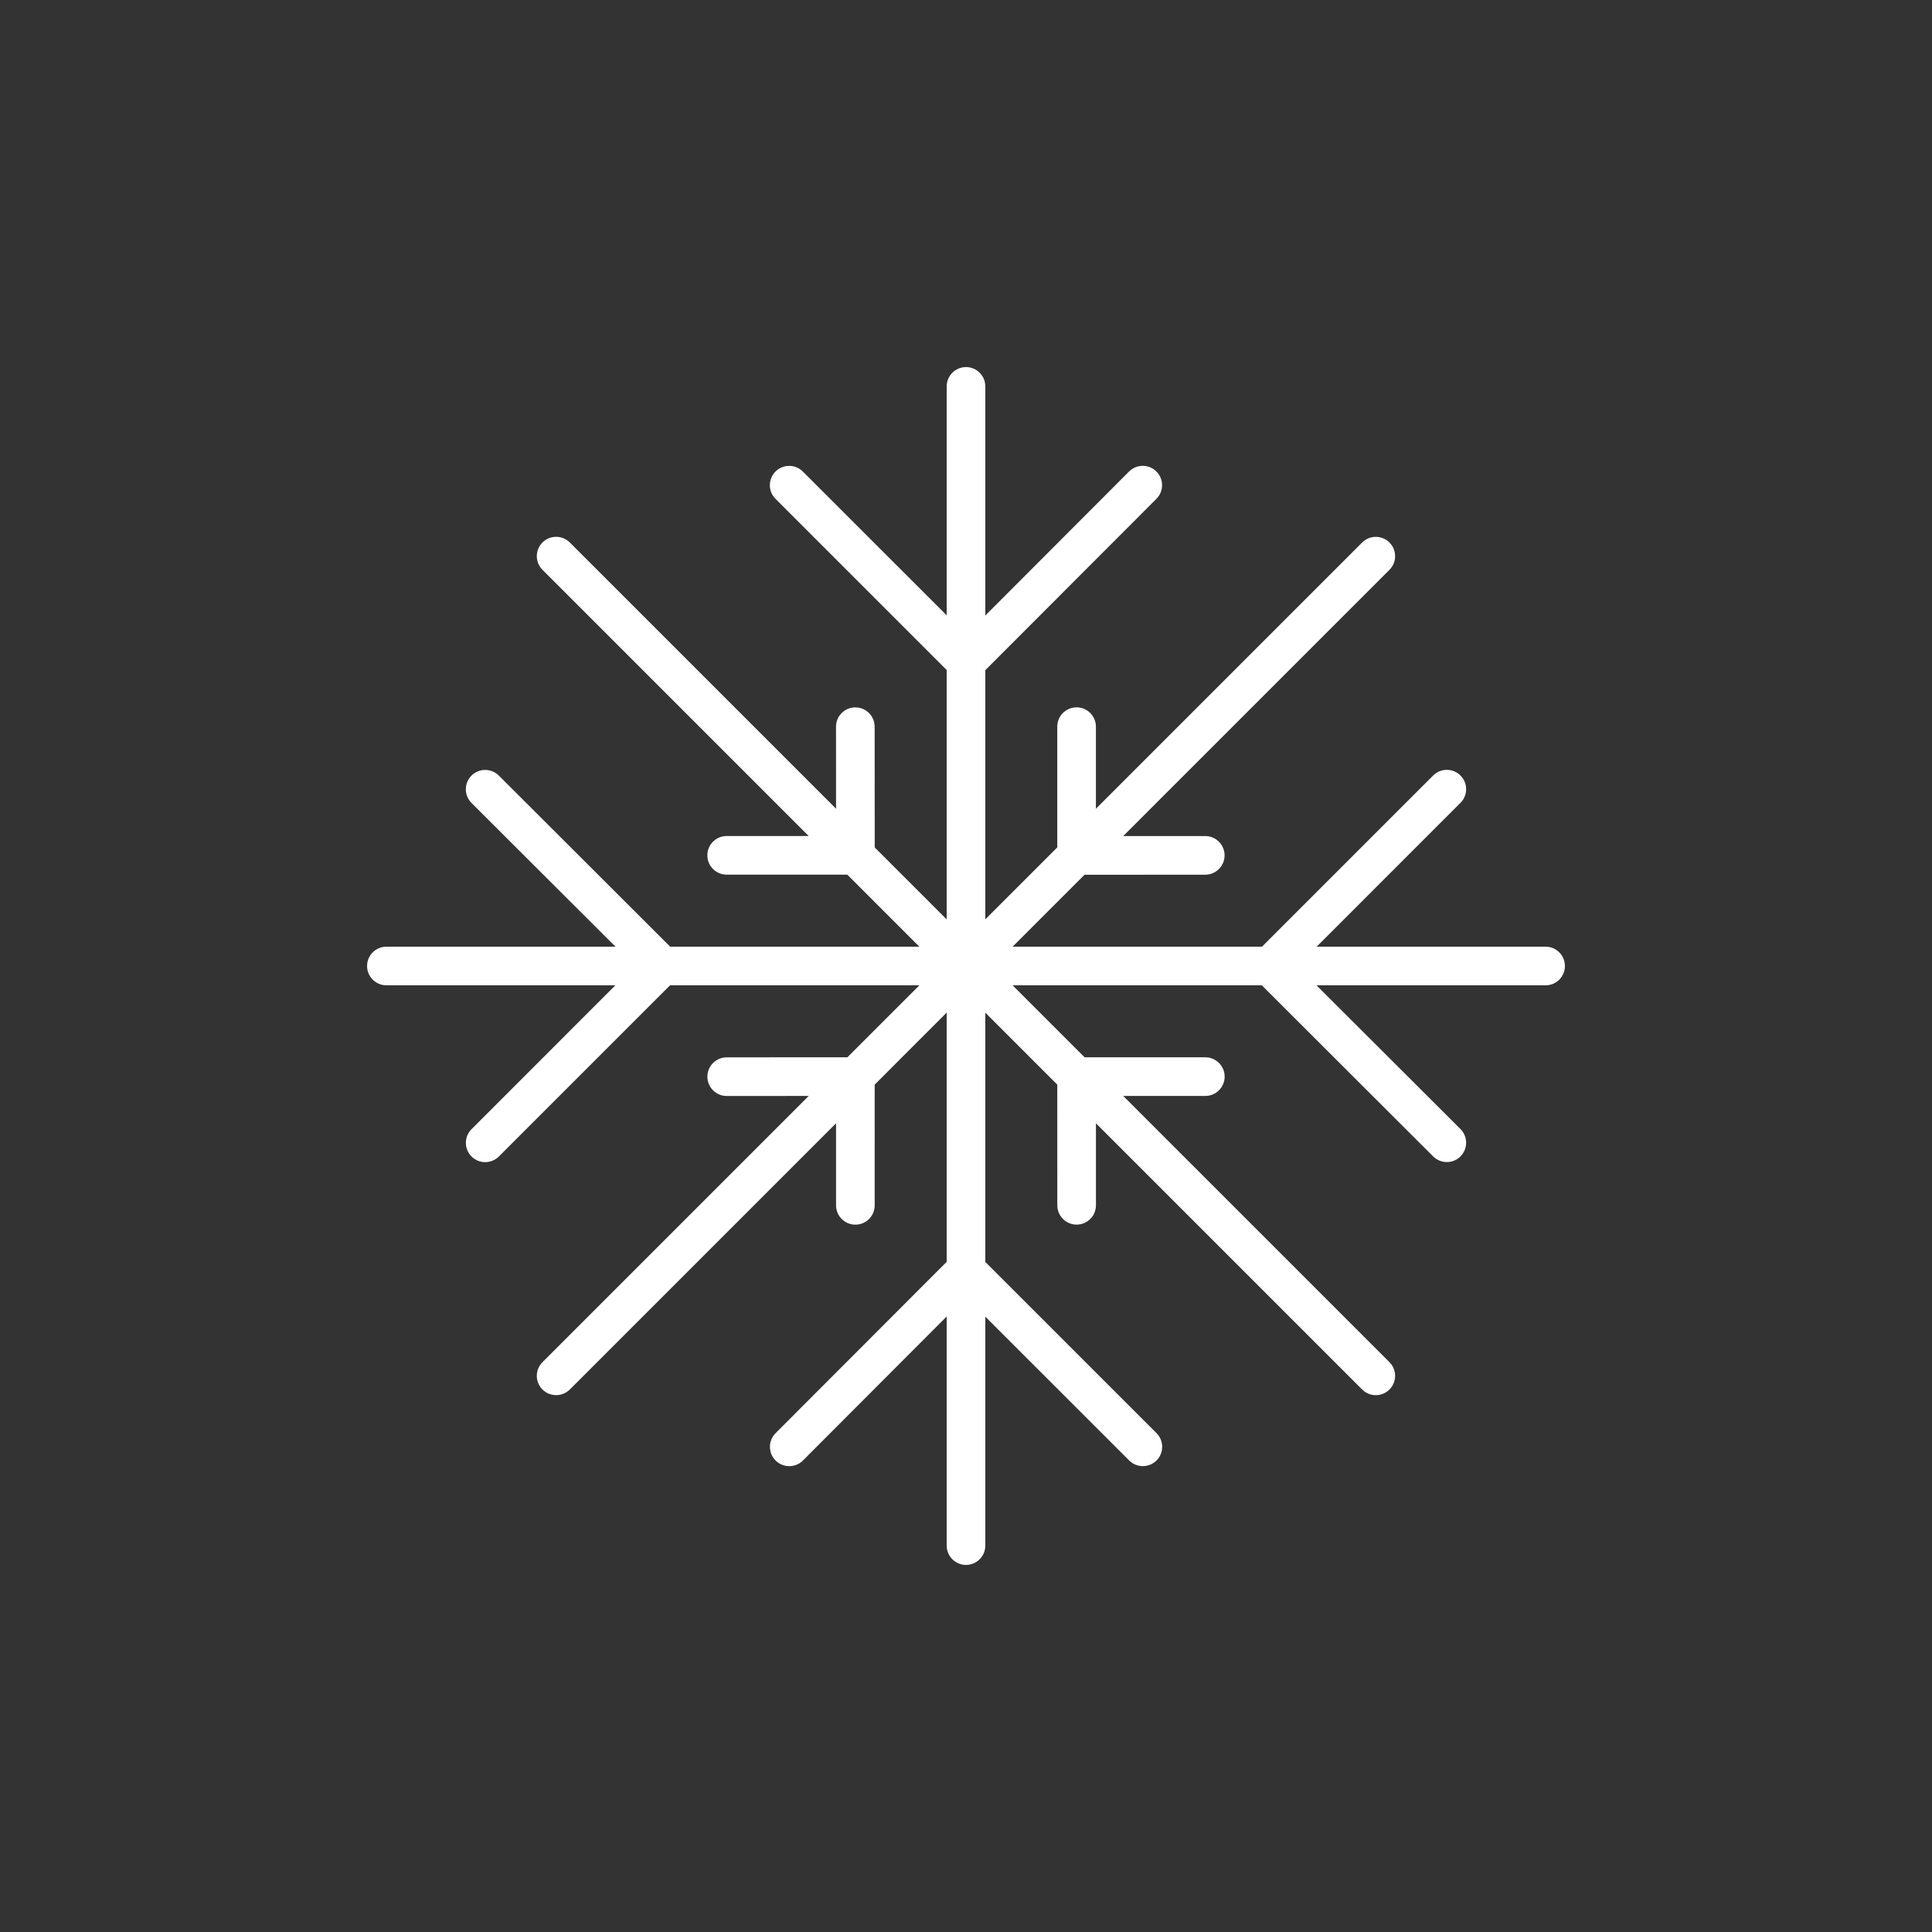 <?xml version="1.0" encoding="utf-8"?>
<!-- Generator: Adobe Illustrator 16.0.0, SVG Export Plug-In . SVG Version: 6.00 Build 0)  -->
<!DOCTYPE svg PUBLIC "-//W3C//DTD SVG 1.1//EN" "http://www.w3.org/Graphics/SVG/1.1/DTD/svg11.dtd">
<svg version="1.1" id="Layer_1" xmlns="http://www.w3.org/2000/svg" xmlns:xlink="http://www.w3.org/1999/xlink" x="0px" y="0px"
	 width="50px" height="50px" viewBox="-35.5 -35.5 50 50" enable-background="new -35.5 -35.5 50 50" xml:space="preserve">
<rect x="-35.5" y="-35.5" width="50" height="50" fill="#333333" stroke="none"/>
<path style="fill:white" d="M4.5-11h-5.925l3.722-3.723c0.195-0.195,0.195-0.512,0-0.707s-0.512-0.195-0.707,0L-2.84-11h-6.454l1.861-1.861l3.125-0.002
	c0.276,0,0.5-0.224,0.5-0.5c0-0.276-0.224-0.5-0.5-0.5h0l-2.124,0.001l6.891-6.891c0.195-0.195,0.195-0.512,0-0.707
	s-0.512-0.195-0.707,0l-6.89,6.89v-2.124c0-0.276-0.224-0.5-0.5-0.5s-0.5,0.224-0.5,0.5v3.124L-10-11.708v-6.448l4.428-4.434
	c0.195-0.196,0.195-0.512,0-0.708c-0.195-0.194-0.512-0.195-0.708,0L-10-19.571V-25.5c0-0.276-0.224-0.5-0.5-0.5s-0.5,0.224-0.5,0.5
	v5.925l-3.723-3.722c-0.195-0.195-0.512-0.195-0.707,0s-0.195,0.512,0,0.707l4.43,4.43v6.454l-1.862-1.862l-0.002-3.125
	c0-0.276-0.224-0.5-0.5-0.5h0c-0.276,0-0.5,0.224-0.5,0.5l0.001,2.123l-6.891-6.891c-0.195-0.195-0.512-0.195-0.707,0
	s-0.195,0.512,0,0.707l6.89,6.89h-2.123c-0.276,0-0.5,0.224-0.5,0.5s0.224,0.5,0.5,0.5h3.123L-11.708-11h-6.448l-4.434-4.428
	c-0.195-0.194-0.512-0.195-0.708,0c-0.195,0.196-0.195,0.512,0,0.708l3.726,3.72H-25.5c-0.276,0-0.5,0.224-0.5,0.5
	s0.224,0.5,0.5,0.5h5.925l-3.722,3.723c-0.195,0.195-0.195,0.512,0,0.707c0.098,0.098,0.226,0.146,0.354,0.146
	s0.256-0.049,0.354-0.146l4.43-4.43h6.452l-1.862,1.862l-3.124,0.002c-0.276,0-0.5,0.224-0.5,0.5c0,0.276,0.224,0.5,0.5,0.5h0
	l2.122-0.001l-6.89,6.89c-0.195,0.195-0.195,0.512,0,0.707c0.098,0.098,0.226,0.146,0.354,0.146s0.256-0.049,0.354-0.146l6.89-6.89
	v2.124c0,0.276,0.224,0.5,0.5,0.5s0.5-0.224,0.5-0.5V-7.43L-11-9.294v6.45l-4.428,4.434c-0.195,0.196-0.195,0.512,0,0.708
	c0.195,0.194,0.512,0.195,0.708,0L-11-1.429V4.5c0,0.276,0.224,0.5,0.5,0.5S-10,4.776-10,4.5v-5.925l3.723,3.722
	c0.098,0.098,0.226,0.146,0.354,0.146s0.256-0.049,0.354-0.146c0.195-0.195,0.195-0.512,0-0.707L-10-2.84v-6.452l1.862,1.862
	l0.001,3.123c0,0.276,0.224,0.5,0.5,0.5c0.276,0,0.5-0.224,0.5-0.5l0-2.122l6.89,6.89c0.098,0.098,0.226,0.146,0.354,0.146
	S0.361,0.558,0.459,0.46c0.195-0.195,0.195-0.512,0-0.707l-6.89-6.89h2.125c0.276,0,0.5-0.224,0.5-0.5s-0.224-0.5-0.5-0.5h-3.125
	L-9.294-10h6.45L1.59-5.572c0.098,0.097,0.226,0.146,0.354,0.146S2.2-5.475,2.297-5.572c0.195-0.196,0.195-0.512,0-0.708L-1.429-10
	H4.5C4.776-10,5-10.224,5-10.5S4.776-11,4.5-11z"/>
</svg>
